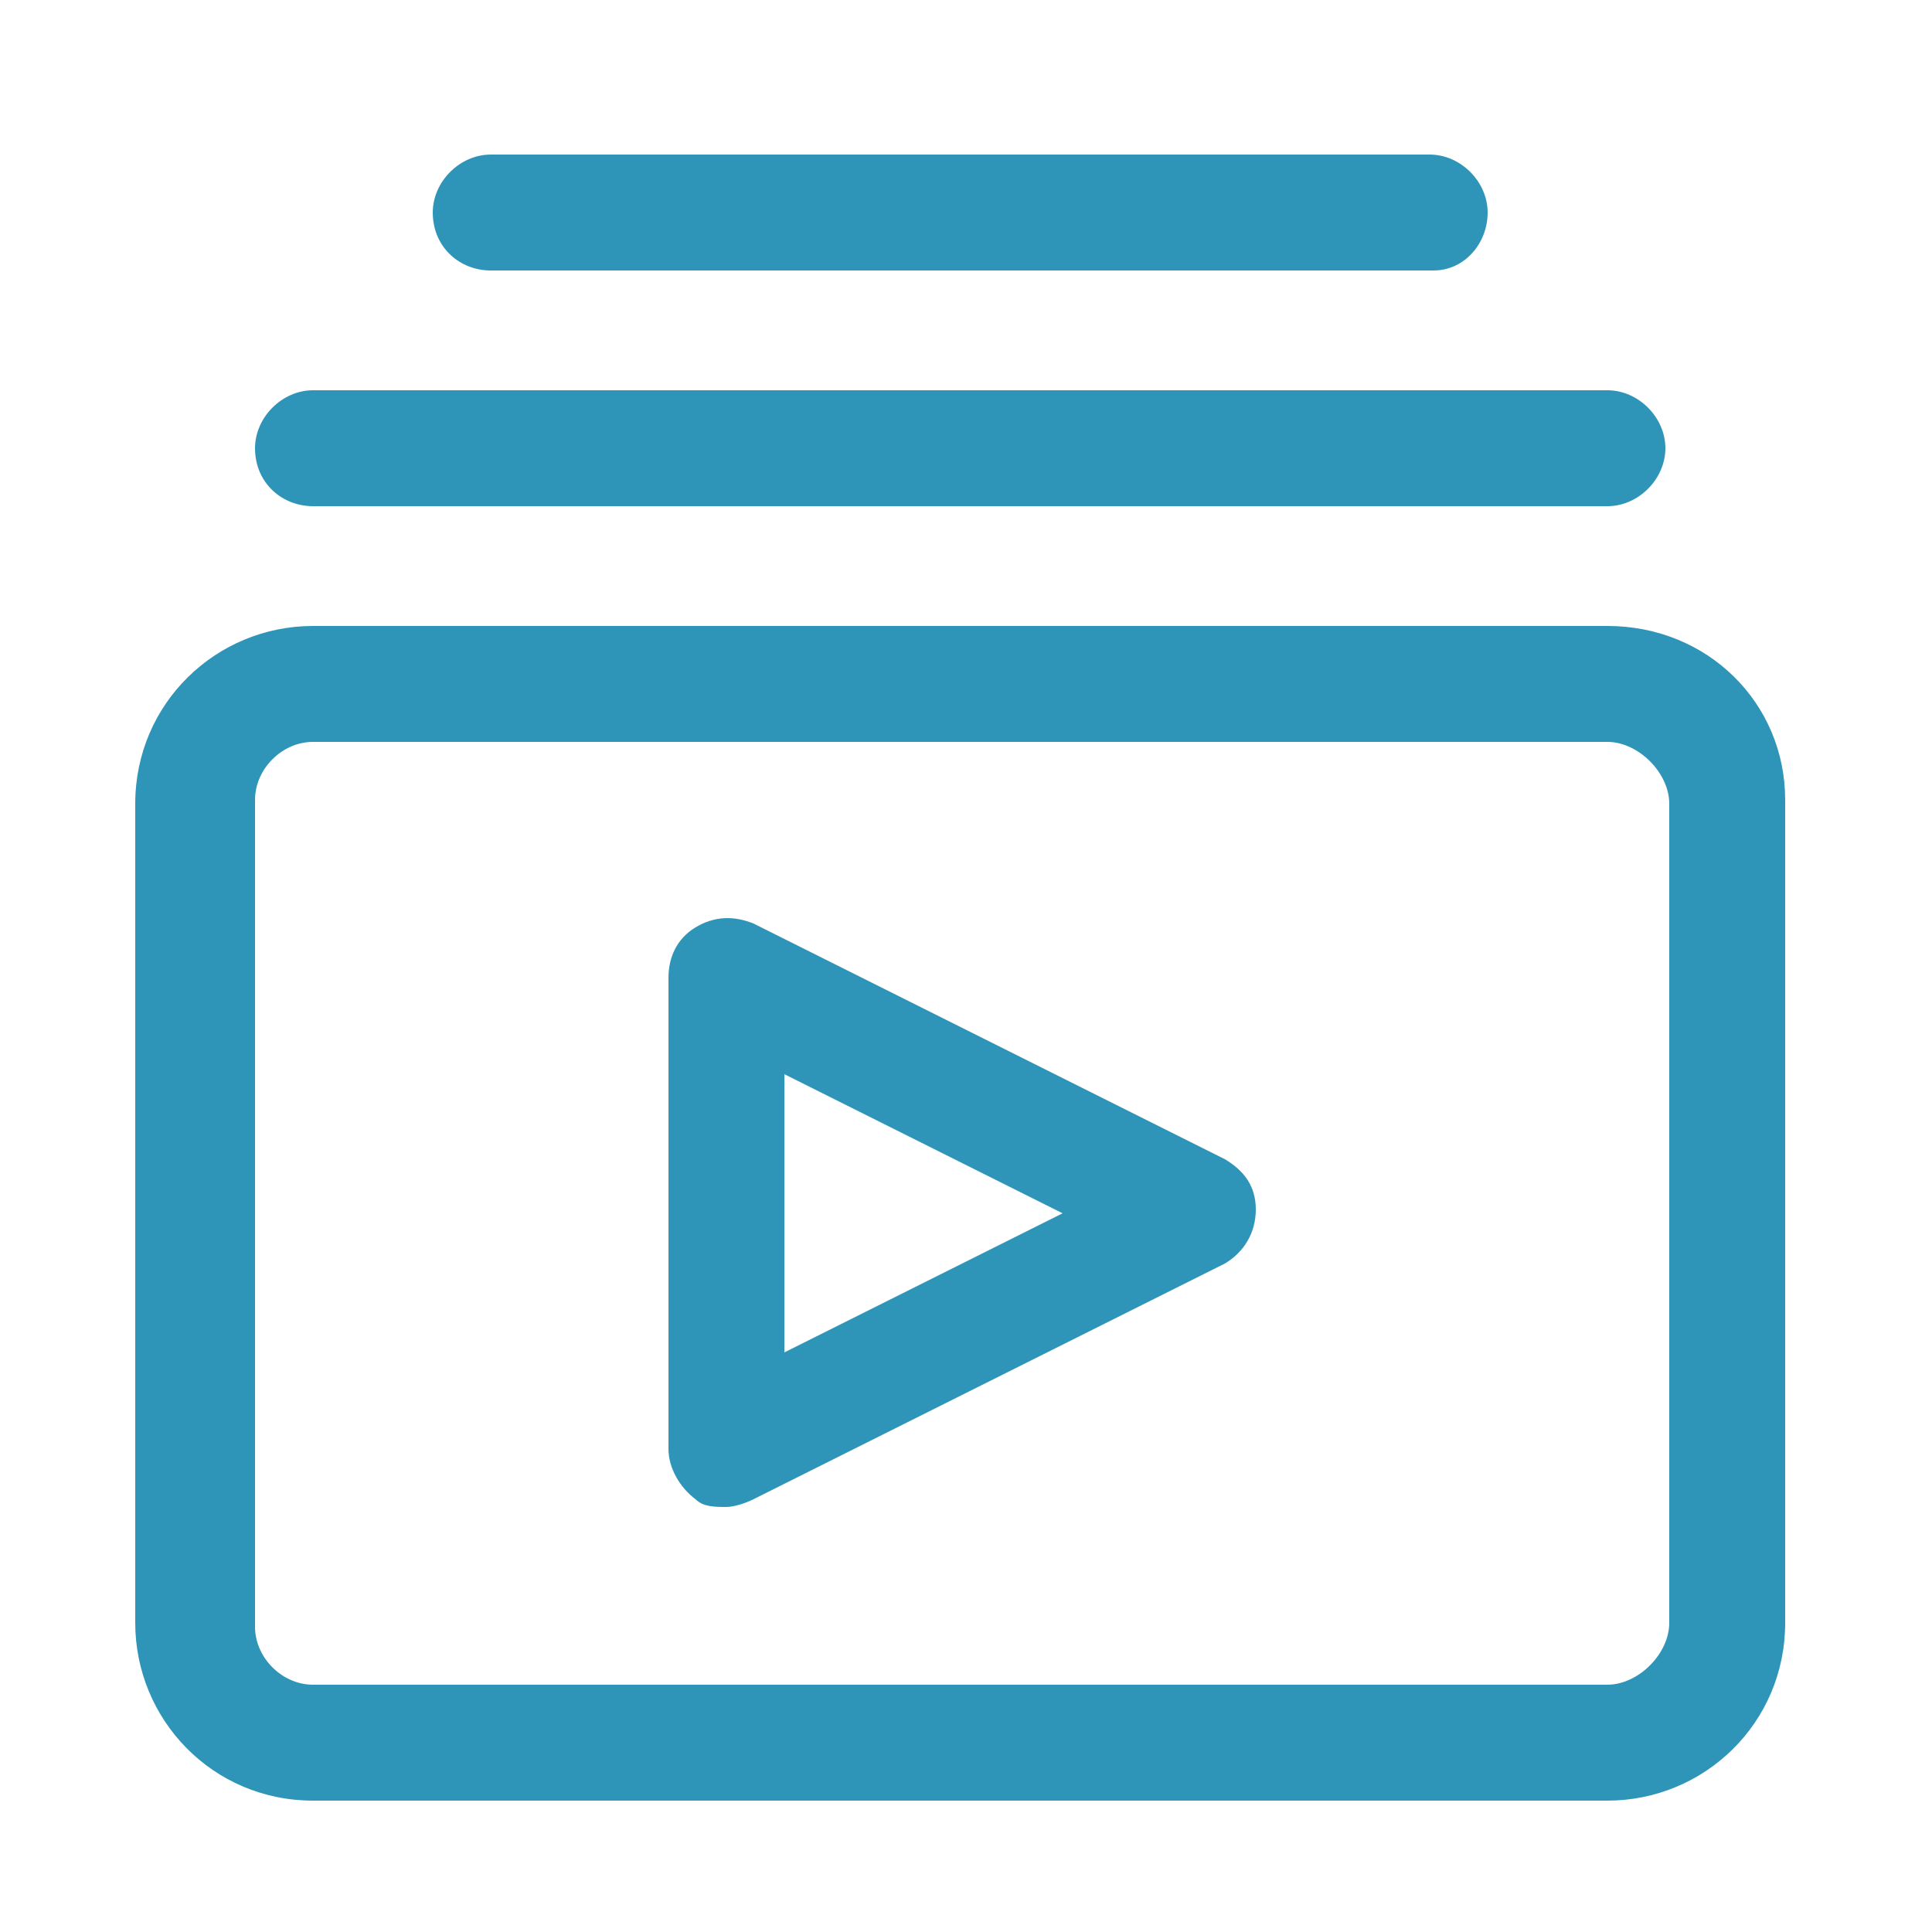 <svg version="1.1" id="Layer_1" xmlns="http://www.w3.org/2000/svg" xmlns:xlink="http://www.w3.org/1999/xlink" x="0px" y="0px"
	 viewBox="0 0 50 50" style="enable-background:new 0 0 50 50;" xml:space="preserve">
<style type="text/css">
	.st0{fill:#2E95B9;}
</style>
<path class="st0" d="M6.6,11.6c0-0.8,0.7-1.5,1.5-1.5h33.5c0.8,0,1.5,0.7,1.5,1.5s-0.7,1.5-1.5,1.5H8.1C7.3,13.1,6.6,12.5,6.6,11.6z
	 M11.2,5.5c0-0.8,0.7-1.5,1.5-1.5H37c0.8,0,1.5,0.7,1.5,1.5S37.9,7,37.1,7H12.7C11.9,7,11.2,6.4,11.2,5.5z M20.3,35v-7.2l7.2,3.6
	L20.3,35z M31.7,30l-12.2-6.1c-0.5-0.2-1-0.2-1.5,0.1c-0.5,0.3-0.7,0.8-0.7,1.3v12.2c0,0.5,0.3,1,0.7,1.3c0.2,0.2,0.5,0.2,0.8,0.2
	c0.2,0,0.5-0.1,0.7-0.2l12.2-6.1c0.5-0.3,0.8-0.8,0.8-1.4S32.2,30.3,31.7,30L31.7,30L31.7,30z M43.2,42c0,0.4-0.2,0.8-0.5,1.1
	s-0.7,0.5-1.1,0.5H8.1c-0.8,0-1.5-0.7-1.5-1.5V20.7c0-0.8,0.7-1.5,1.5-1.5h33.5c0.4,0,0.8,0.2,1.1,0.5s0.5,0.7,0.5,1.1L43.2,42
	L43.2,42z M41.6,16.2H8.1c-2.5,0-4.6,2-4.6,4.6V42c0,2.5,2,4.6,4.6,4.6h33.5c2.5,0,4.6-2,4.6-4.6V20.7
	C46.2,18.2,44.2,16.2,41.6,16.2L41.6,16.2z"/>
</svg>
